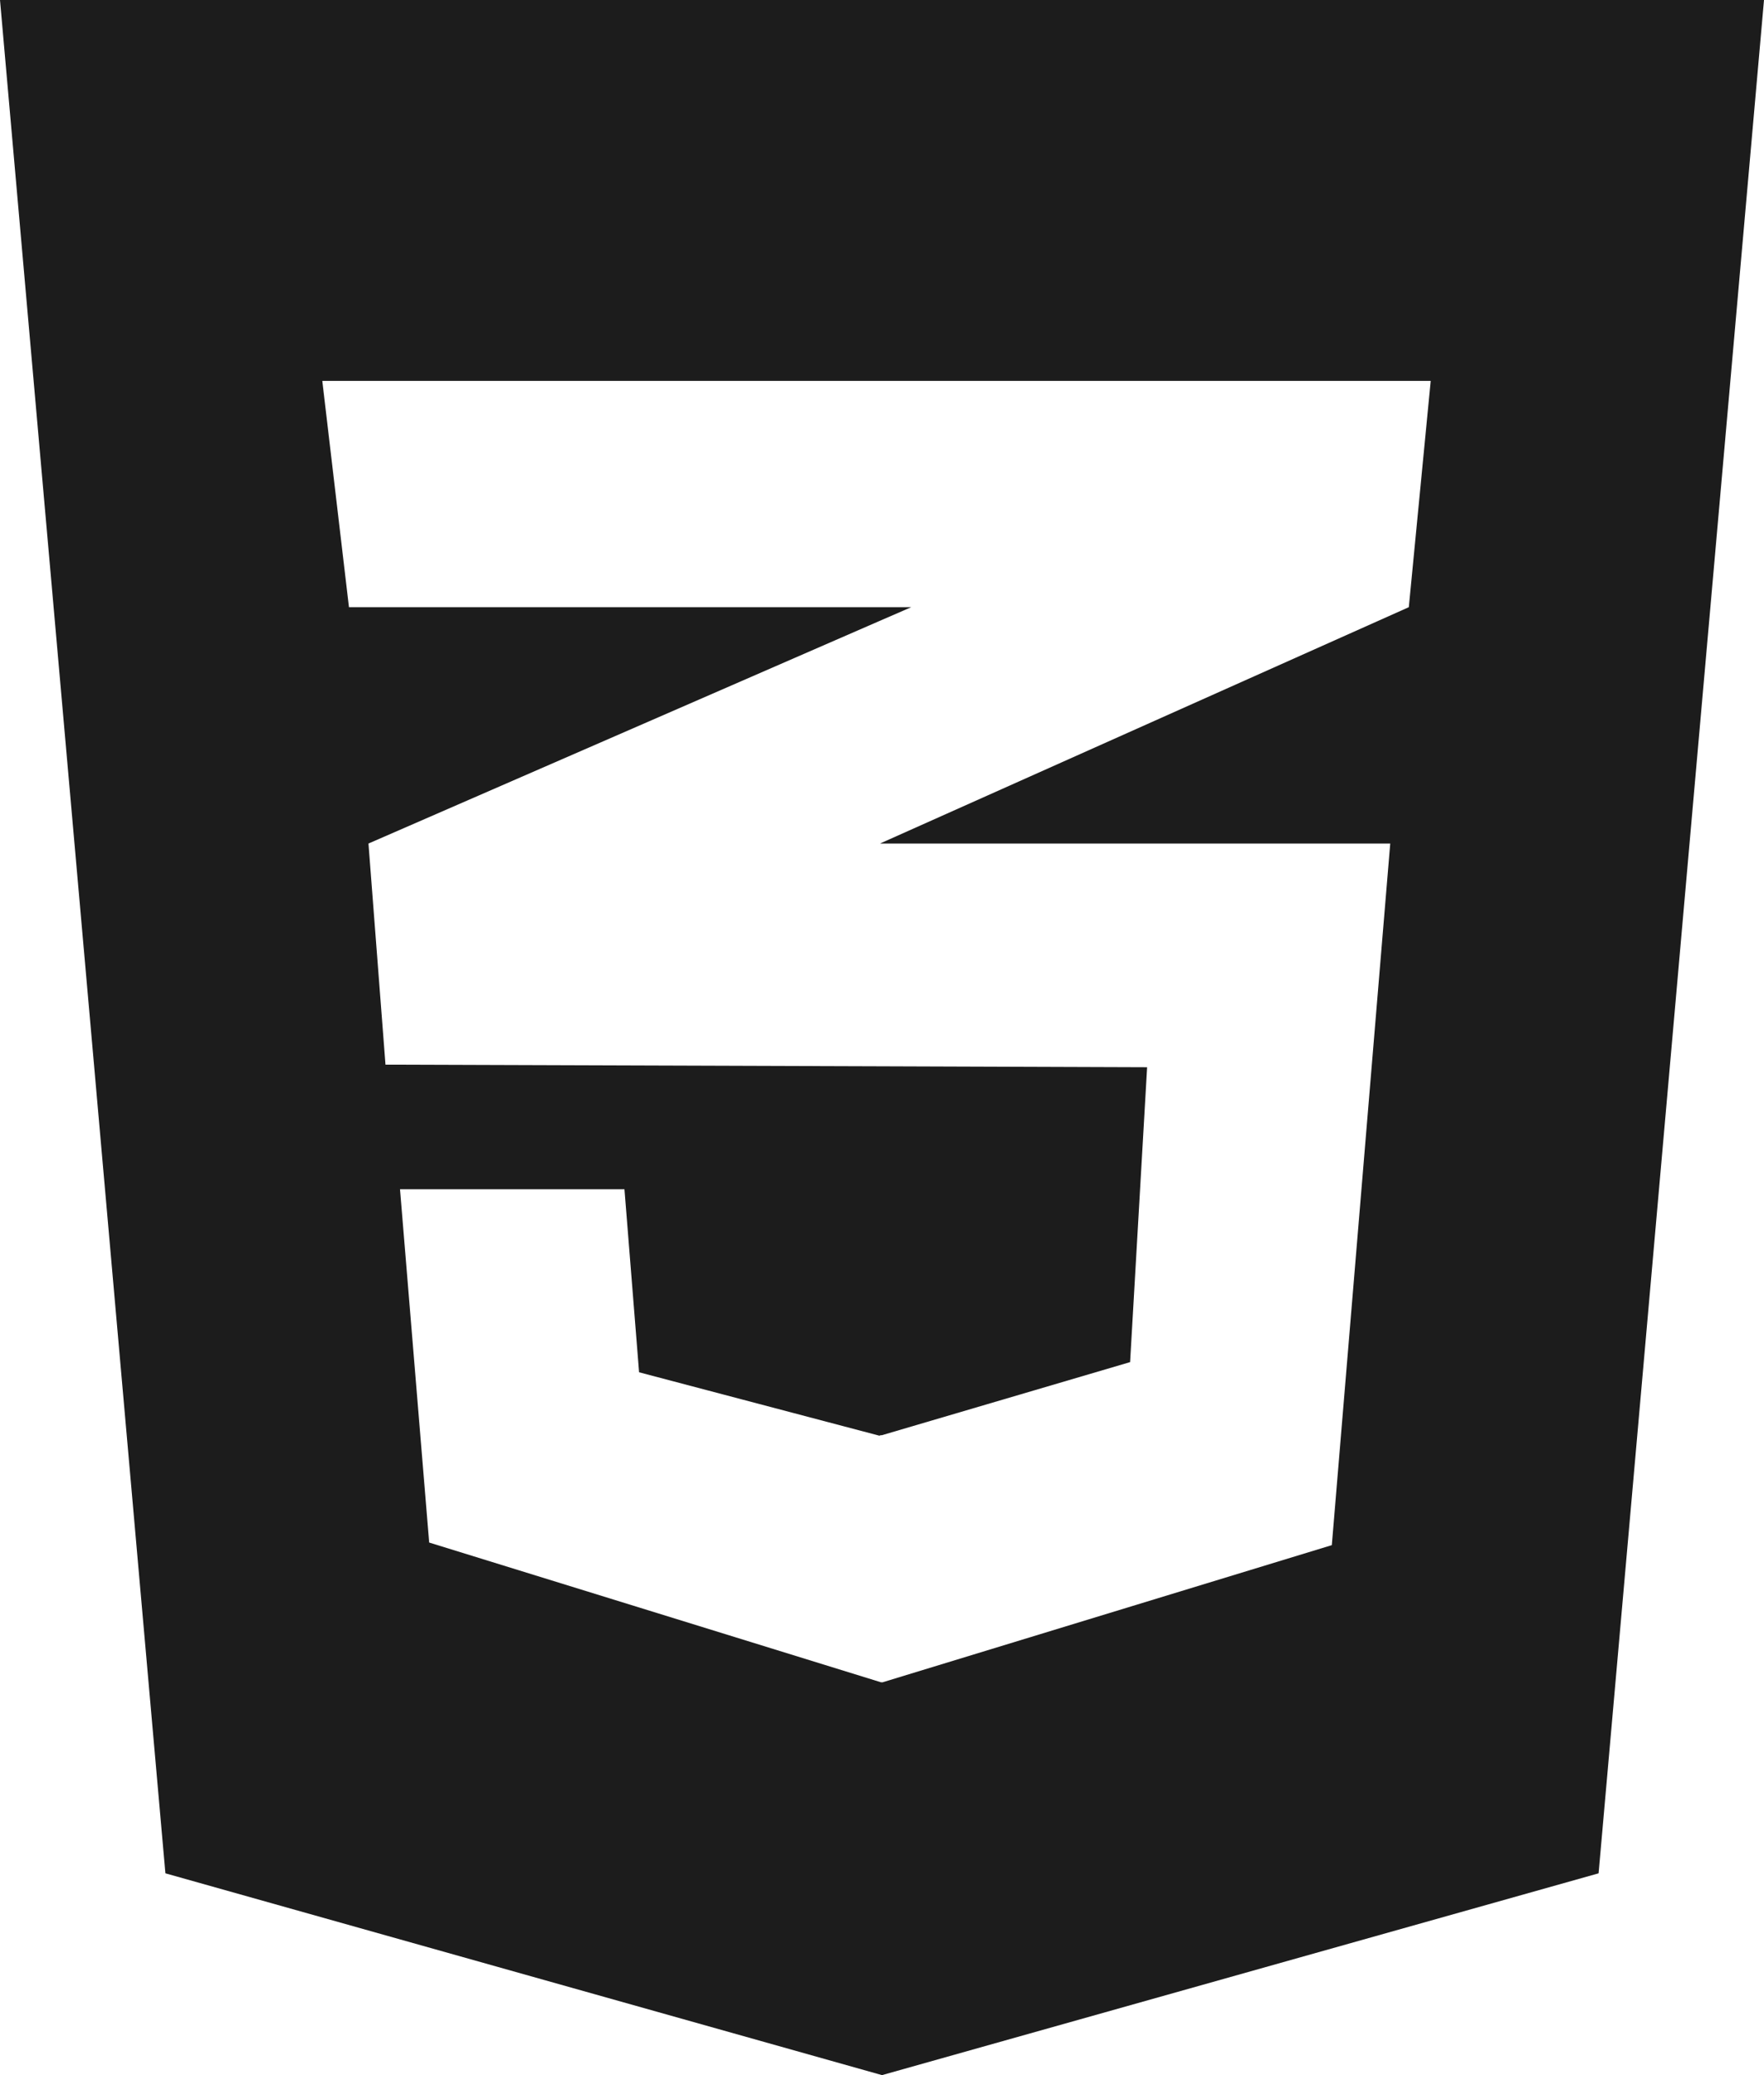 <svg width="17" height="20" viewBox="0 0 17 20" fill="none" xmlns="http://www.w3.org/2000/svg">
<path d="M17 0L15.406 18.055L8.5 20L1.594 18.055L0 0H17ZM13.788 3.671H8.494H3.106L3.363 5.852H8.494H8.782L8.494 5.977L3.551 8.13L3.715 10.261L8.494 10.277L11.055 10.286L10.891 13.128L8.494 13.834V13.831L8.474 13.837L6.159 13.226L6.018 11.462H6.01H3.863H3.855L4.136 14.867L8.494 16.215V16.212L8.502 16.215L12.835 14.892L13.398 8.13H8.494H8.482L8.494 8.124L13.577 5.852L13.788 3.671Z" fill="#1C1C1C"/>
</svg>
